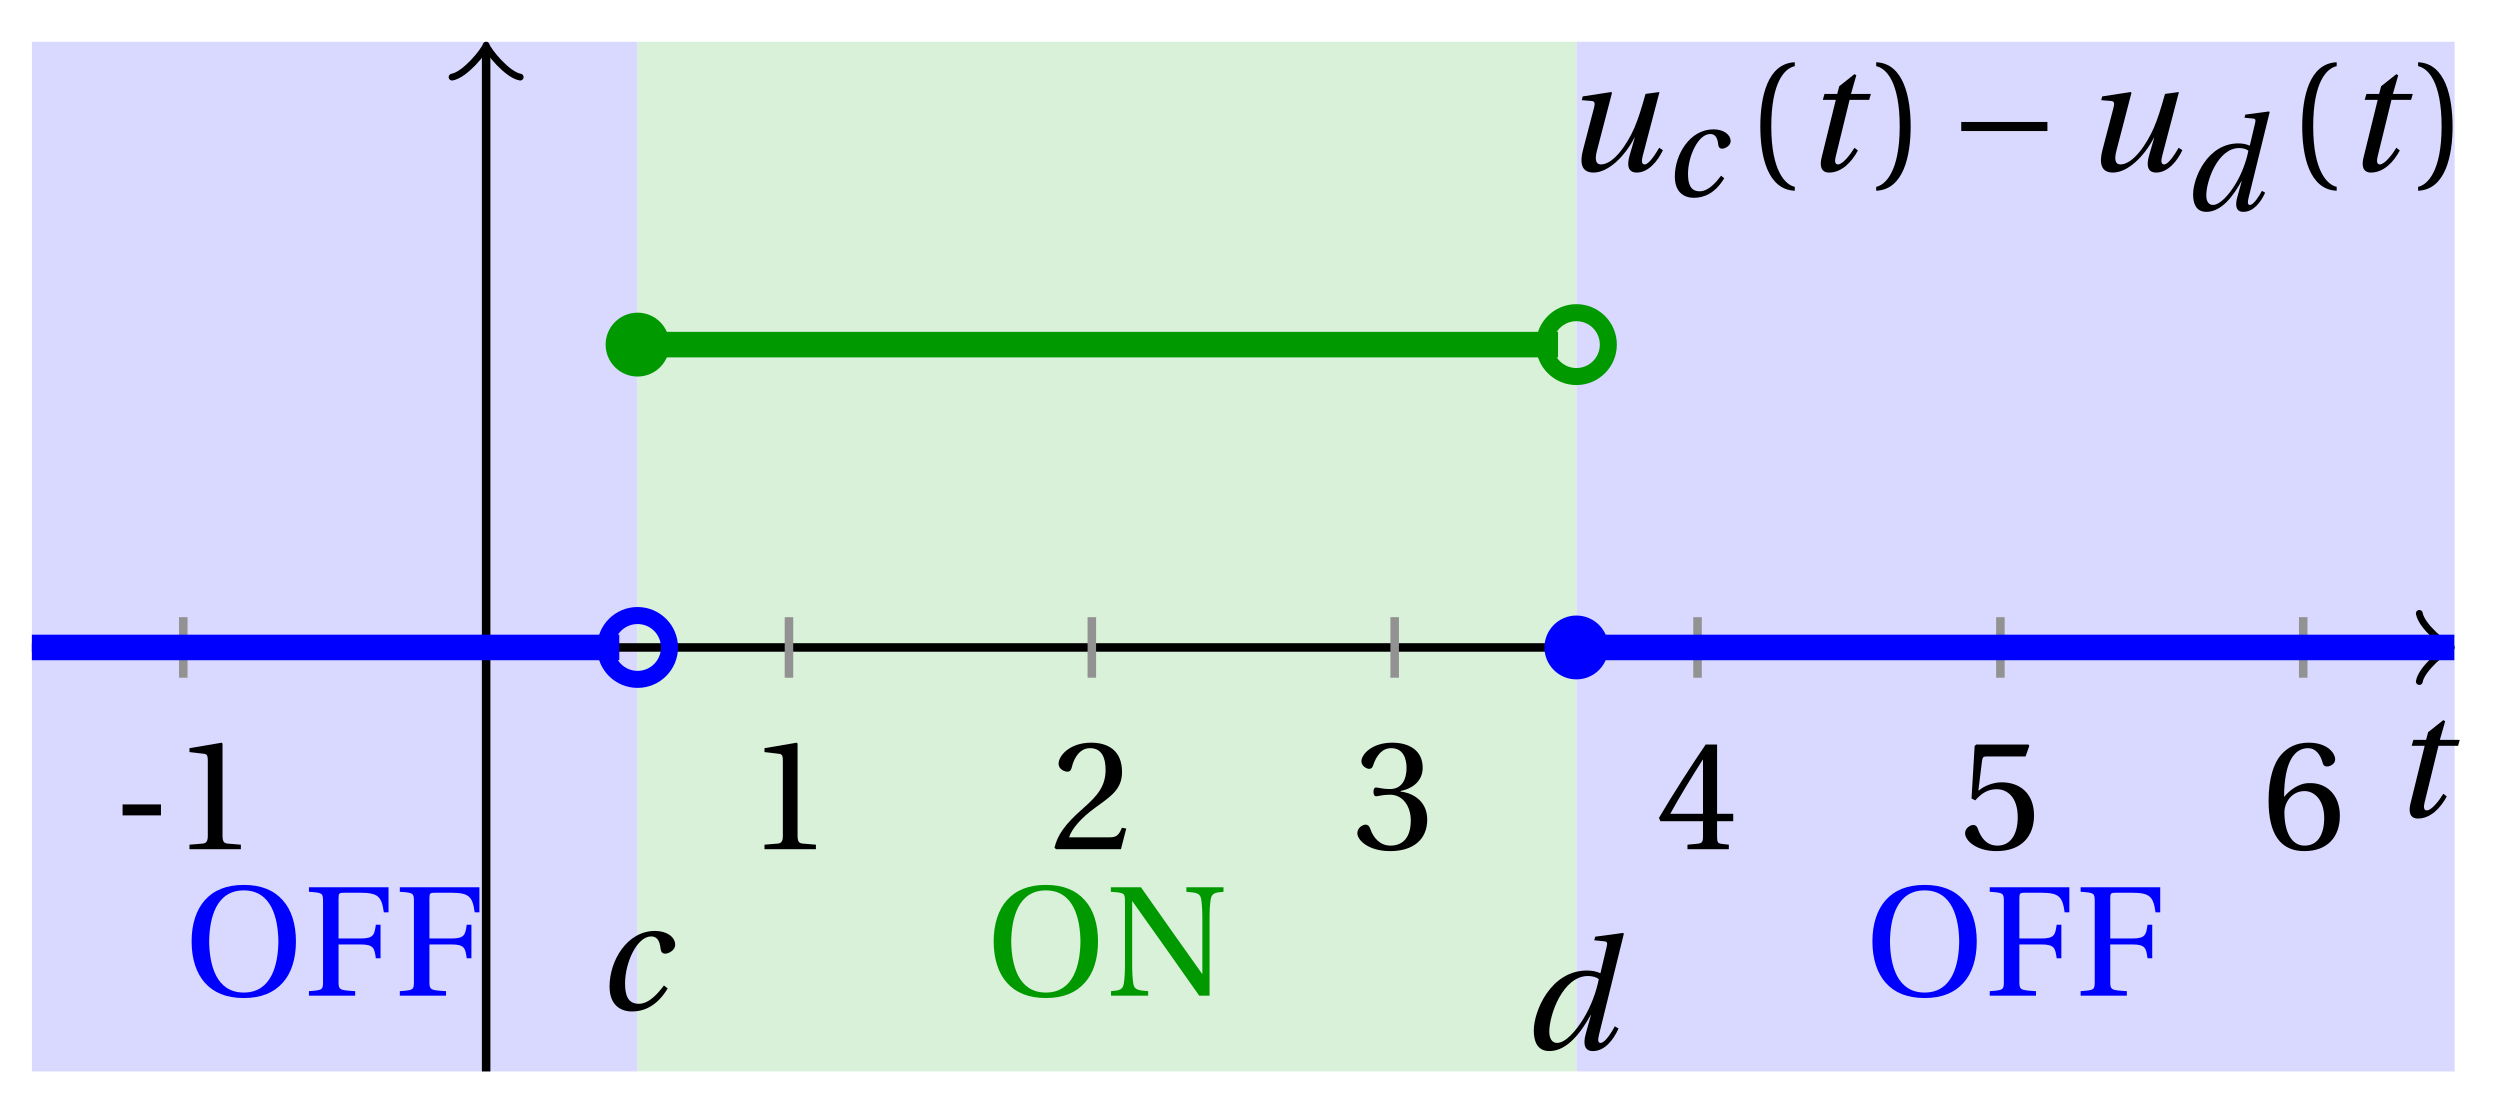 <svg xmlns="http://www.w3.org/2000/svg" xmlns:xlink="http://www.w3.org/1999/xlink" version="1.1" width="117" height="52" viewBox="0 0 117 52">
<defs>
<path id="font_1_1" d="M.428 .154C.394 .108 .335 .037 .268 .037 .195 .037 .18 .097 .18 .168 .18 .298 .255 .467 .347 .467 .379 .467 .401 .447 .407 .387 .409 .369 .418 .357 .436 .357 .46 .357 .5 .38 .5 .413 .5 .464 .446 .502 .371 .502 .193 .502 .081 .312 .081 .148 .081 .026 .154-.012 .224-.012 .298-.012 .383 .02 .452 .135L.428 .154Z"/>
<path id="font_1_2" d="M.171 .112C.171 .22 .258 .467 .418 .467 .449 .467 .475 .458 .487 .447 .472 .37 .439 .276 .388 .193 .34 .115 .274 .04 .221 .04 .189 .04 .171 .067 .171 .112M.464 .718 .458 .695 .518 .689C.542 .687 .544 .68 .536 .648L.498 .487 .496 .485C.477 .495 .446 .502 .412 .502 .179 .502 .072 .241 .072 .12 .072 .055 .091-.012 .172-.012 .287-.012 .376 .111 .435 .218H.437L.404 .099C.384 .028 .399-.013 .45-.012 .523-.012 .579 .056 .613 .132L.589 .146C.571 .111 .527 .04 .499 .04 .479 .04 .481 .063 .489 .095L.647 .737 .642 .742 .464 .718Z"/>
<path id="font_1_3" d="M.428 .452 .439 .49H.312L.346 .609 .334 .616 .237 .539 .224 .49H.143L.132 .452H.215L.125 .086C.11 .029 .122-.012 .172-.012 .252-.012 .316 .054 .356 .129L.334 .146C.311 .107 .26 .04 .229 .04 .208 .04 .208 .063 .214 .088L.303 .452H.428Z"/>
<path id="font_2_3" d="M.074 .286V.216H.319V.286H.074Z"/>
<path id="font_2_4" d="M.437 0V.029L.353 .036C.332 .038 .32 .046 .32 .085V.674L.315 .68 .109 .645V.62L.202 .609C.219 .607 .226 .599 .226 .57V.085C.226 .066 .223 .054 .217 .047 .212 .04 .204 .037 .193 .036L.109 .029V0H.437Z"/>
<path id="font_2_5" d="M.485 .132 .457 .137C.436 .083 .416 .076 .376 .076H.12C.136 .128 .195 .199 .288 .266 .384 .336 .458 .381 .458 .493 .458 .632 .366 .68 .261 .68 .124 .68 .053 .597 .053 .545 .053 .511 .091 .495 .108 .495 .126 .495 .133 .505 .137 .522 .153 .59 .192 .645 .254 .645 .331 .645 .353 .58 .353 .507 .353 .4 .299 .34 .212 .263 .089 .156 .046 .088 .027 .01L.037 0H.451L.485 .132Z"/>
<path id="font_2_6" d="M.13 .366C.13 .349 .135 .338 .148 .338 .16 .338 .187 .348 .235 .348 .32 .348 .368 .271 .368 .184 .368 .065 .309 .023 .238 .023 .172 .023 .129 .073 .11 .129 .104 .148 .094 .157 .08 .157 .062 .157 .027 .138 .027 .102 .027 .059 .096-.012 .237-.012 .382-.012 .473 .061 .473 .189 .473 .323 .358 .363 .303 .368V.372C.357 .381 .444 .421 .444 .52 .444 .631 .357 .68 .25 .68 .118 .68 .053 .604 .053 .561 .053 .53 .088 .513 .102 .513 .115 .513 .123 .52 .127 .533 .149 .601 .187 .645 .243 .645 .322 .645 .341 .575 .341 .519 .341 .459 .32 .384 .235 .384 .187 .384 .16 .394 .148 .394 .135 .394 .13 .384 .13 .366Z"/>
<path id="font_2_7" d="M.3 .179V.077C.3 .043 .289 .037 .265 .035L.201 .029V0H.465V.029L.42 .034C.397 .037 .39 .043 .39 .077V.179H.493V.226H.39V.668H.317C.223 .53 .111 .356 .019 .2L.028 .179H.3M.091 .226C.151 .335 .221 .45 .298 .571H.3V.226H.091Z"/>
<path id="font_2_8" d="M.426 .592 .45 .66 .445 .668H.111L.101 .659 .081 .324 .105 .312C.147 .36 .188 .383 .242 .383 .306 .383 .376 .336 .376 .204 .376 .101 .334 .023 .247 .023 .177 .023 .141 .074 .121 .131 .116 .146 .107 .155 .093 .155 .073 .155 .04 .135 .04 .102 .04 .056 .11-.012 .24-.012 .405-.012 .48 .088 .48 .215 .48 .355 .392 .427 .273 .427 .218 .427 .159 .403 .127 .374L.125 .376 .148 .563C.151 .588 .158 .592 .177 .592H.426Z"/>
<path id="font_2_9" d="M.272-.012C.42-.012 .499 .078 .499 .214 .499 .349 .412 .424 .308 .422 .232 .424 .172 .369 .145 .336H.143C.144 .556 .207 .645 .297 .645 .343 .645 .375 .606 .39 .549 .393 .537 .401 .528 .416 .528 .438 .528 .469 .545 .469 .573 .469 .613 .42 .68 .3 .68 .221 .68 .165 .65 .123 .602 .078 .55 .044 .454 .044 .309 .044 .093 .122-.012 .272-.012M.274 .371C.337 .371 .399 .314 .399 .199 .399 .094 .358 .023 .274 .023 .187 .023 .145 .116 .145 .236 .145 .297 .19 .371 .274 .371Z"/>
<path id="font_1_4" d="M.533 .49C.504 .388 .488 .335 .462 .274 .418 .173 .331 .04 .248 .04 .216 .04 .208 .07 .223 .128L.319 .497 .314 .502 .132 .474 .126 .45 .188 .445C.212 .443 .211 .428 .203 .397L.134 .133C.113 .053 .121-.012 .201-.012 .297-.012 .402 .094 .462 .21H.464L.431 .096C.412 .029 .424-.012 .477-.012 .549-.012 .609 .057 .644 .131L.62 .146C.6 .112 .556 .04 .528 .04 .507 .04 .507 .063 .515 .094L.622 .502 .533 .49Z"/>
<path id="font_2_1" d="M.175 .282C.175 .568 .262 .654 .325 .667V.692C.15 .685 .105 .468 .105 .282 .105 .096 .15-.121 .325-.128V-.103C.267-.091 .175-.006 .175 .282Z"/>
<path id="font_2_2" d="M.175 .282C.175-.006 .083-.091 .025-.103V-.128C.2-.121 .245 .096 .245 .282 .245 .468 .2 .685 .025 .692V.667C.088 .654 .175 .568 .175 .282Z"/>
<path id="font_3_1" d="M.635 .253V.311H.085V.253H.635Z"/>
<path id="font_2_12" d="M.381 .672C.559 .672 .6 .493 .602 .346 .6 .199 .559 .02 .381 .02 .203 .02 .162 .199 .16 .346 .162 .493 .203 .672 .381 .672M.381 .707C.271 .707 .189 .673 .133 .61 .079 .55 .048 .459 .048 .346 .048 .234 .079 .142 .133 .082 .189 .019 .271-.015 .381-.015 .492-.015 .573 .019 .629 .082 .684 .142 .714 .234 .714 .346 .714 .459 .684 .55 .629 .61 .573 .673 .492 .707 .381 .707Z"/>
<path id="font_2_10" d="M.035 .692V.663C.123 .657 .125 .655 .125 .599V.093C.125 .037 .123 .035 .035 .029V0H.33V.029C.227 .035 .224 .037 .224 .093V.327H.364C.449 .327 .453 .303 .462 .239H.492V.453H.462C.453 .389 .449 .365 .364 .365H.224V.621C.224 .654 .228 .657 .261 .657H.36C.476 .657 .499 .634 .513 .532H.543V.692H.035Z"/>
<path id="font_2_11" d="M.034 .692V.663C.122 .657 .124 .655 .124 .599V.203C.124 .15 .122 .112 .117 .079 .111 .037 .087 .033 .035 .029V0H.272V.029C.207 .034 .183 .037 .177 .079 .172 .112 .17 .15 .17 .203V.602H.172C.315 .401 .457 .201 .598 0H.664V.489C.664 .542 .666 .58 .671 .613 .677 .655 .701 .659 .753 .663V.692H.516V.663C.581 .658 .605 .655 .611 .613 .616 .58 .618 .542 .618 .489V.138L.616 .14C.485 .324 .355 .508 .226 .692H.034Z"/>
</defs>
<path transform="matrix(1,0,0,-1,22.751,30.301)" d="M-21.26-19.843V28.347H7.087V-19.843ZM7.087 28.347" fill="#d9d9ff"/>
<path transform="matrix(1,0,0,-1,22.751,30.301)" d="M7.087-19.843V28.347H51.024V-19.843ZM51.024 28.347" fill="#d9f0d9"/>
<path transform="matrix(1,0,0,-1,22.751,30.301)" d="M51.024-19.843V28.347H92.127V-19.843ZM92.127 28.347" fill="#d9d9ff"/>
<use data-text="c" xlink:href="#font_1_1" transform="matrix(7.332,0,0,-7.333,27.933,47.249)"/>
<use data-text="d" xlink:href="#font_1_2" transform="matrix(7.332,0,0,-7.333,71.253,49.102)"/>
<path transform="matrix(1,0,0,-1,22.751,30.301)" stroke-width=".399" stroke-linecap="butt" stroke-miterlimit="10" stroke-linejoin="miter" fill="none" stroke="#000000" d="M-21.26 0H91.669"/>
<path transform="matrix(1,0,0,-1,114.42,30.301)" stroke-width=".319" stroke-linecap="round" stroke-linejoin="round" fill="none" stroke="#000000" d="M-1.196 1.594C-1.096 .996 0 .1 .299 0 0-.1-1.096-.996-1.196-1.594"/>
<path transform="matrix(1,0,0,-1,22.751,30.301)" stroke-width=".399" stroke-linecap="butt" stroke-miterlimit="10" stroke-linejoin="miter" fill="none" stroke="#000000" d="M0-19.843V27.889"/>
<path transform="matrix(0,-1,-1,-0,22.751,2.412)" stroke-width=".319" stroke-linecap="round" stroke-linejoin="round" fill="none" stroke="#000000" d="M-1.196 1.594C-1.096 .996 0 .1 .299 0 0-.1-1.096-.996-1.196-1.594"/>
<use data-text="t" xlink:href="#font_1_3" transform="matrix(7.332,0,0,-7.333,111.898,38.219)"/>
<path transform="matrix(1,0,0,-1,22.751,30.301)" stroke-width=".399" stroke-linecap="butt" stroke-miterlimit="10" stroke-linejoin="miter" fill="none" stroke="#929292" d="M-14.173 1.417V-1.417"/>
<use data-text="-" xlink:href="#font_2_3" transform="matrix(7.332,0,0,-7.333,5.194,39.744)"/>
<use data-text="1" xlink:href="#font_2_4" transform="matrix(7.332,0,0,-7.333,8.068,39.744)"/>
<path transform="matrix(1,0,0,-1,22.751,30.301)" stroke-width=".399" stroke-linecap="butt" stroke-miterlimit="10" stroke-linejoin="miter" fill="none" stroke="#929292" d="M14.173 1.417V-1.417"/>
<use data-text="1" xlink:href="#font_2_4" transform="matrix(7.332,0,0,-7.333,34.98,39.744)"/>
<path transform="matrix(1,0,0,-1,22.751,30.301)" stroke-width=".399" stroke-linecap="butt" stroke-miterlimit="10" stroke-linejoin="miter" fill="none" stroke="#929292" d="M28.347 1.417V-1.417"/>
<use data-text="2" xlink:href="#font_2_5" transform="matrix(7.332,0,0,-7.333,49.153,39.744)"/>
<path transform="matrix(1,0,0,-1,22.751,30.301)" stroke-width=".399" stroke-linecap="butt" stroke-miterlimit="10" stroke-linejoin="miter" fill="none" stroke="#929292" d="M42.52 1.417V-1.417"/>
<use data-text="3" xlink:href="#font_2_6" transform="matrix(7.332,0,0,-7.333,63.326,39.744)"/>
<path transform="matrix(1,0,0,-1,22.751,30.301)" stroke-width=".399" stroke-linecap="butt" stroke-miterlimit="10" stroke-linejoin="miter" fill="none" stroke="#929292" d="M56.694 1.417V-1.417"/>
<use data-text="4" xlink:href="#font_2_7" transform="matrix(7.332,0,0,-7.333,77.5,39.744)"/>
<path transform="matrix(1,0,0,-1,22.751,30.301)" stroke-width=".399" stroke-linecap="butt" stroke-miterlimit="10" stroke-linejoin="miter" fill="none" stroke="#929292" d="M70.867 1.417V-1.417"/>
<use data-text="5" xlink:href="#font_2_8" transform="matrix(7.332,0,0,-7.333,91.673,39.744)"/>
<path transform="matrix(1,0,0,-1,22.751,30.301)" stroke-width=".399" stroke-linecap="butt" stroke-miterlimit="10" stroke-linejoin="miter" fill="none" stroke="#929292" d="M85.04 1.417V-1.417"/>
<use data-text="6" xlink:href="#font_2_9" transform="matrix(7.332,0,0,-7.333,105.847,39.744)"/>
<path transform="matrix(1,0,0,-1,22.751,30.301)" stroke-width="1.196" stroke-linecap="butt" stroke-miterlimit="10" stroke-linejoin="miter" fill="none" stroke="#0000ff" d="M-21.26 0H-20.982-20.705-20.427-20.149-19.872-19.594-19.316-19.039-18.761-18.483-18.206-17.928-17.65-17.372-17.095-16.817-16.539-16.262-15.984-15.706-15.429-15.151-14.873-14.596-14.318-14.04-13.762-13.485-13.207-12.929-12.652-12.374-12.096-11.819-11.541-11.263-10.986-10.708-10.43-10.153-9.875-9.597-9.319-9.042-8.764-8.486-8.209-7.931-7.653-7.376-7.098-6.82-6.543-6.265-5.987-5.709-5.432-5.154-4.876-4.599-4.321-4.043-3.766-3.488-3.21-2.933-2.655-2.377-2.1-1.822-1.544-1.266-.989-.711-.433-.156 .122 .4 .677 .955 1.233 1.51 1.788 2.066 2.343 2.621 2.899 3.177 3.454 3.732 4.01 4.287 4.565 4.843 5.12 5.398 5.676 5.953 6.231"/>
<path transform="matrix(1,0,0,-1,22.751,30.301)" stroke-width="1.196" stroke-linecap="butt" stroke-miterlimit="10" stroke-linejoin="miter" fill="none" stroke="#009900" d="M7.087 14.173H7.522 7.957 8.392 8.827 9.262 9.697 10.133 10.568 11.003 11.438 11.873 12.308 12.743 13.179 13.614 14.049 14.484 14.919 15.354 15.789 16.224 16.66 17.095 17.53 17.965 18.4 18.835 19.27 19.706 20.141 20.576 21.011 21.446 21.881 22.316 22.751 23.187 23.622 24.057 24.492 24.927 25.362 25.797 26.233 26.668 27.103 27.538 27.973 28.408 28.843 29.278 29.714 30.149 30.584 31.019 31.454 31.889 32.324 32.76 33.195 33.63 34.065 34.5 34.935 35.37 35.805 36.241 36.676 37.111 37.546 37.981 38.416 38.851 39.287 39.722 40.157 40.592 41.027 41.462 41.897 42.332 42.768 43.203 43.638 44.073 44.508 44.943 45.378 45.814 46.249 46.684 47.119 47.554 47.989 48.424 48.859 49.295 49.73 50.165"/>
<path transform="matrix(1,0,0,-1,22.751,30.301)" stroke-width="1.196" stroke-linecap="butt" stroke-miterlimit="10" stroke-linejoin="miter" fill="none" stroke="#0000ff" d="M51.024 0H51.439 51.854 52.269 52.684 53.099 53.514 53.929 54.344 54.76 55.175 55.59 56.005 56.42 56.835 57.25 57.665 58.08 58.495 58.91 59.325 59.74 60.155 60.57 60.985 61.4 61.815 62.23 62.645 63.06 63.475 63.89 64.305 64.72 65.135 65.55 65.965 66.38 66.795 67.21 67.625 68.04 68.455 68.87 69.285 69.7 70.115 70.53 70.945 71.36 71.775 72.19 72.605 73.02 73.435 73.85 74.265 74.68 75.096 75.511 75.926 76.341 76.756 77.171 77.586 78.001 78.416 78.831 79.246 79.661 80.076 80.491 80.906 81.321 81.736 82.151 82.566 82.981 83.396 83.811 84.226 84.641 85.056 85.471 85.886 86.301 86.716 87.131 87.546 87.961 88.376 88.791 89.206 89.621 90.036 90.451 90.866 91.281 91.696 92.111"/>
<path transform="matrix(1,0,0,-1,22.751,30.301)" stroke-width=".797" stroke-linecap="butt" stroke-miterlimit="10" stroke-linejoin="miter" fill="none" stroke="#0000ff" d="M8.581 0C8.581 .825 7.912 1.494 7.087 1.494 6.261 1.494 5.592 .825 5.592 0 5.592-.825 6.261-1.494 7.087-1.494 7.912-1.494 8.581-.825 8.581 0ZM7.087 0"/>
<path transform="matrix(1,0,0,-1,22.751,30.301)" d="M8.581 14.173C8.581 14.999 7.912 15.668 7.087 15.668 6.261 15.668 5.592 14.999 5.592 14.173 5.592 13.348 6.261 12.679 7.087 12.679 7.912 12.679 8.581 13.348 8.581 14.173ZM7.087 14.173" fill="#009900"/>
<path transform="matrix(1,0,0,-1,22.751,30.301)" stroke-width=".797" stroke-linecap="butt" stroke-miterlimit="10" stroke-linejoin="miter" fill="none" stroke="#009900" d="M52.519 14.173C52.519 14.999 51.85 15.668 51.024 15.668 50.199 15.668 49.53 14.999 49.53 14.173 49.53 13.348 50.199 12.679 51.024 12.679 51.85 12.679 52.519 13.348 52.519 14.173ZM51.024 14.173"/>
<path transform="matrix(1,0,0,-1,22.751,30.301)" d="M52.519 0C52.519 .825 51.85 1.494 51.024 1.494 50.199 1.494 49.53 .825 49.53 0 49.53-.825 50.199-1.494 51.024-1.494 51.85-1.494 52.519-.825 52.519 0ZM51.024 0" fill="#0000ff"/>
<use data-text="u" xlink:href="#font_1_4" transform="matrix(7.332,0,0,-7.333,73.103,7.988)"/>
<use data-text="c" xlink:href="#font_1_1" transform="matrix(6.233,0,0,-6.233,77.877,9.183)"/>
<use data-text="(" xlink:href="#font_2_1" transform="matrix(7.332,0,0,-7.333,81.613,7.988)"/>
<use data-text="t" xlink:href="#font_1_3" transform="matrix(7.332,0,0,-7.333,84.339,7.988)"/>
<use data-text=")" xlink:href="#font_2_2" transform="matrix(7.332,0,0,-7.333,87.623,7.988)"/>
<use data-text="&#x2212;" xlink:href="#font_3_1" transform="matrix(7.332,0,0,-7.333,91.163,7.988)"/>
<use data-text="u" xlink:href="#font_1_4" transform="matrix(7.332,0,0,-7.333,97.414,7.988)"/>
<use data-text="d" xlink:href="#font_1_2" transform="matrix(6.233,0,0,-6.233,102.188,9.84)"/>
<use data-text="(" xlink:href="#font_2_1" transform="matrix(7.332,0,0,-7.333,106.974,7.988)"/>
<use data-text="t" xlink:href="#font_1_3" transform="matrix(7.332,0,0,-7.333,109.7,7.988)"/>
<use data-text=")" xlink:href="#font_2_2" transform="matrix(7.332,0,0,-7.333,112.984,7.988)"/>
<use data-text="O" xlink:href="#font_2_12" transform="matrix(7.332,0,0,-7.333,8.615,46.598)" fill="#0000ff"/>
<use data-text="F" xlink:href="#font_2_10" transform="matrix(7.332,0,0,-7.333,14.202,46.598)" fill="#0000ff"/>
<use data-text="F" xlink:href="#font_2_10" transform="matrix(7.332,0,0,-7.333,18.455,46.598)" fill="#0000ff"/>
<use data-text="O" xlink:href="#font_2_12" transform="matrix(7.332,0,0,-7.333,46.152,46.598)" fill="#009900"/>
<use data-text="N" xlink:href="#font_2_11" transform="matrix(7.332,0,0,-7.333,51.739,46.598)" fill="#009900"/>
<use data-text="O" xlink:href="#font_2_12" transform="matrix(7.332,0,0,-7.333,87.277,46.598)" fill="#0000ff"/>
<use data-text="F" xlink:href="#font_2_10" transform="matrix(7.332,0,0,-7.333,92.864,46.598)" fill="#0000ff"/>
<use data-text="F" xlink:href="#font_2_10" transform="matrix(7.332,0,0,-7.333,97.117,46.598)" fill="#0000ff"/>
</svg>
